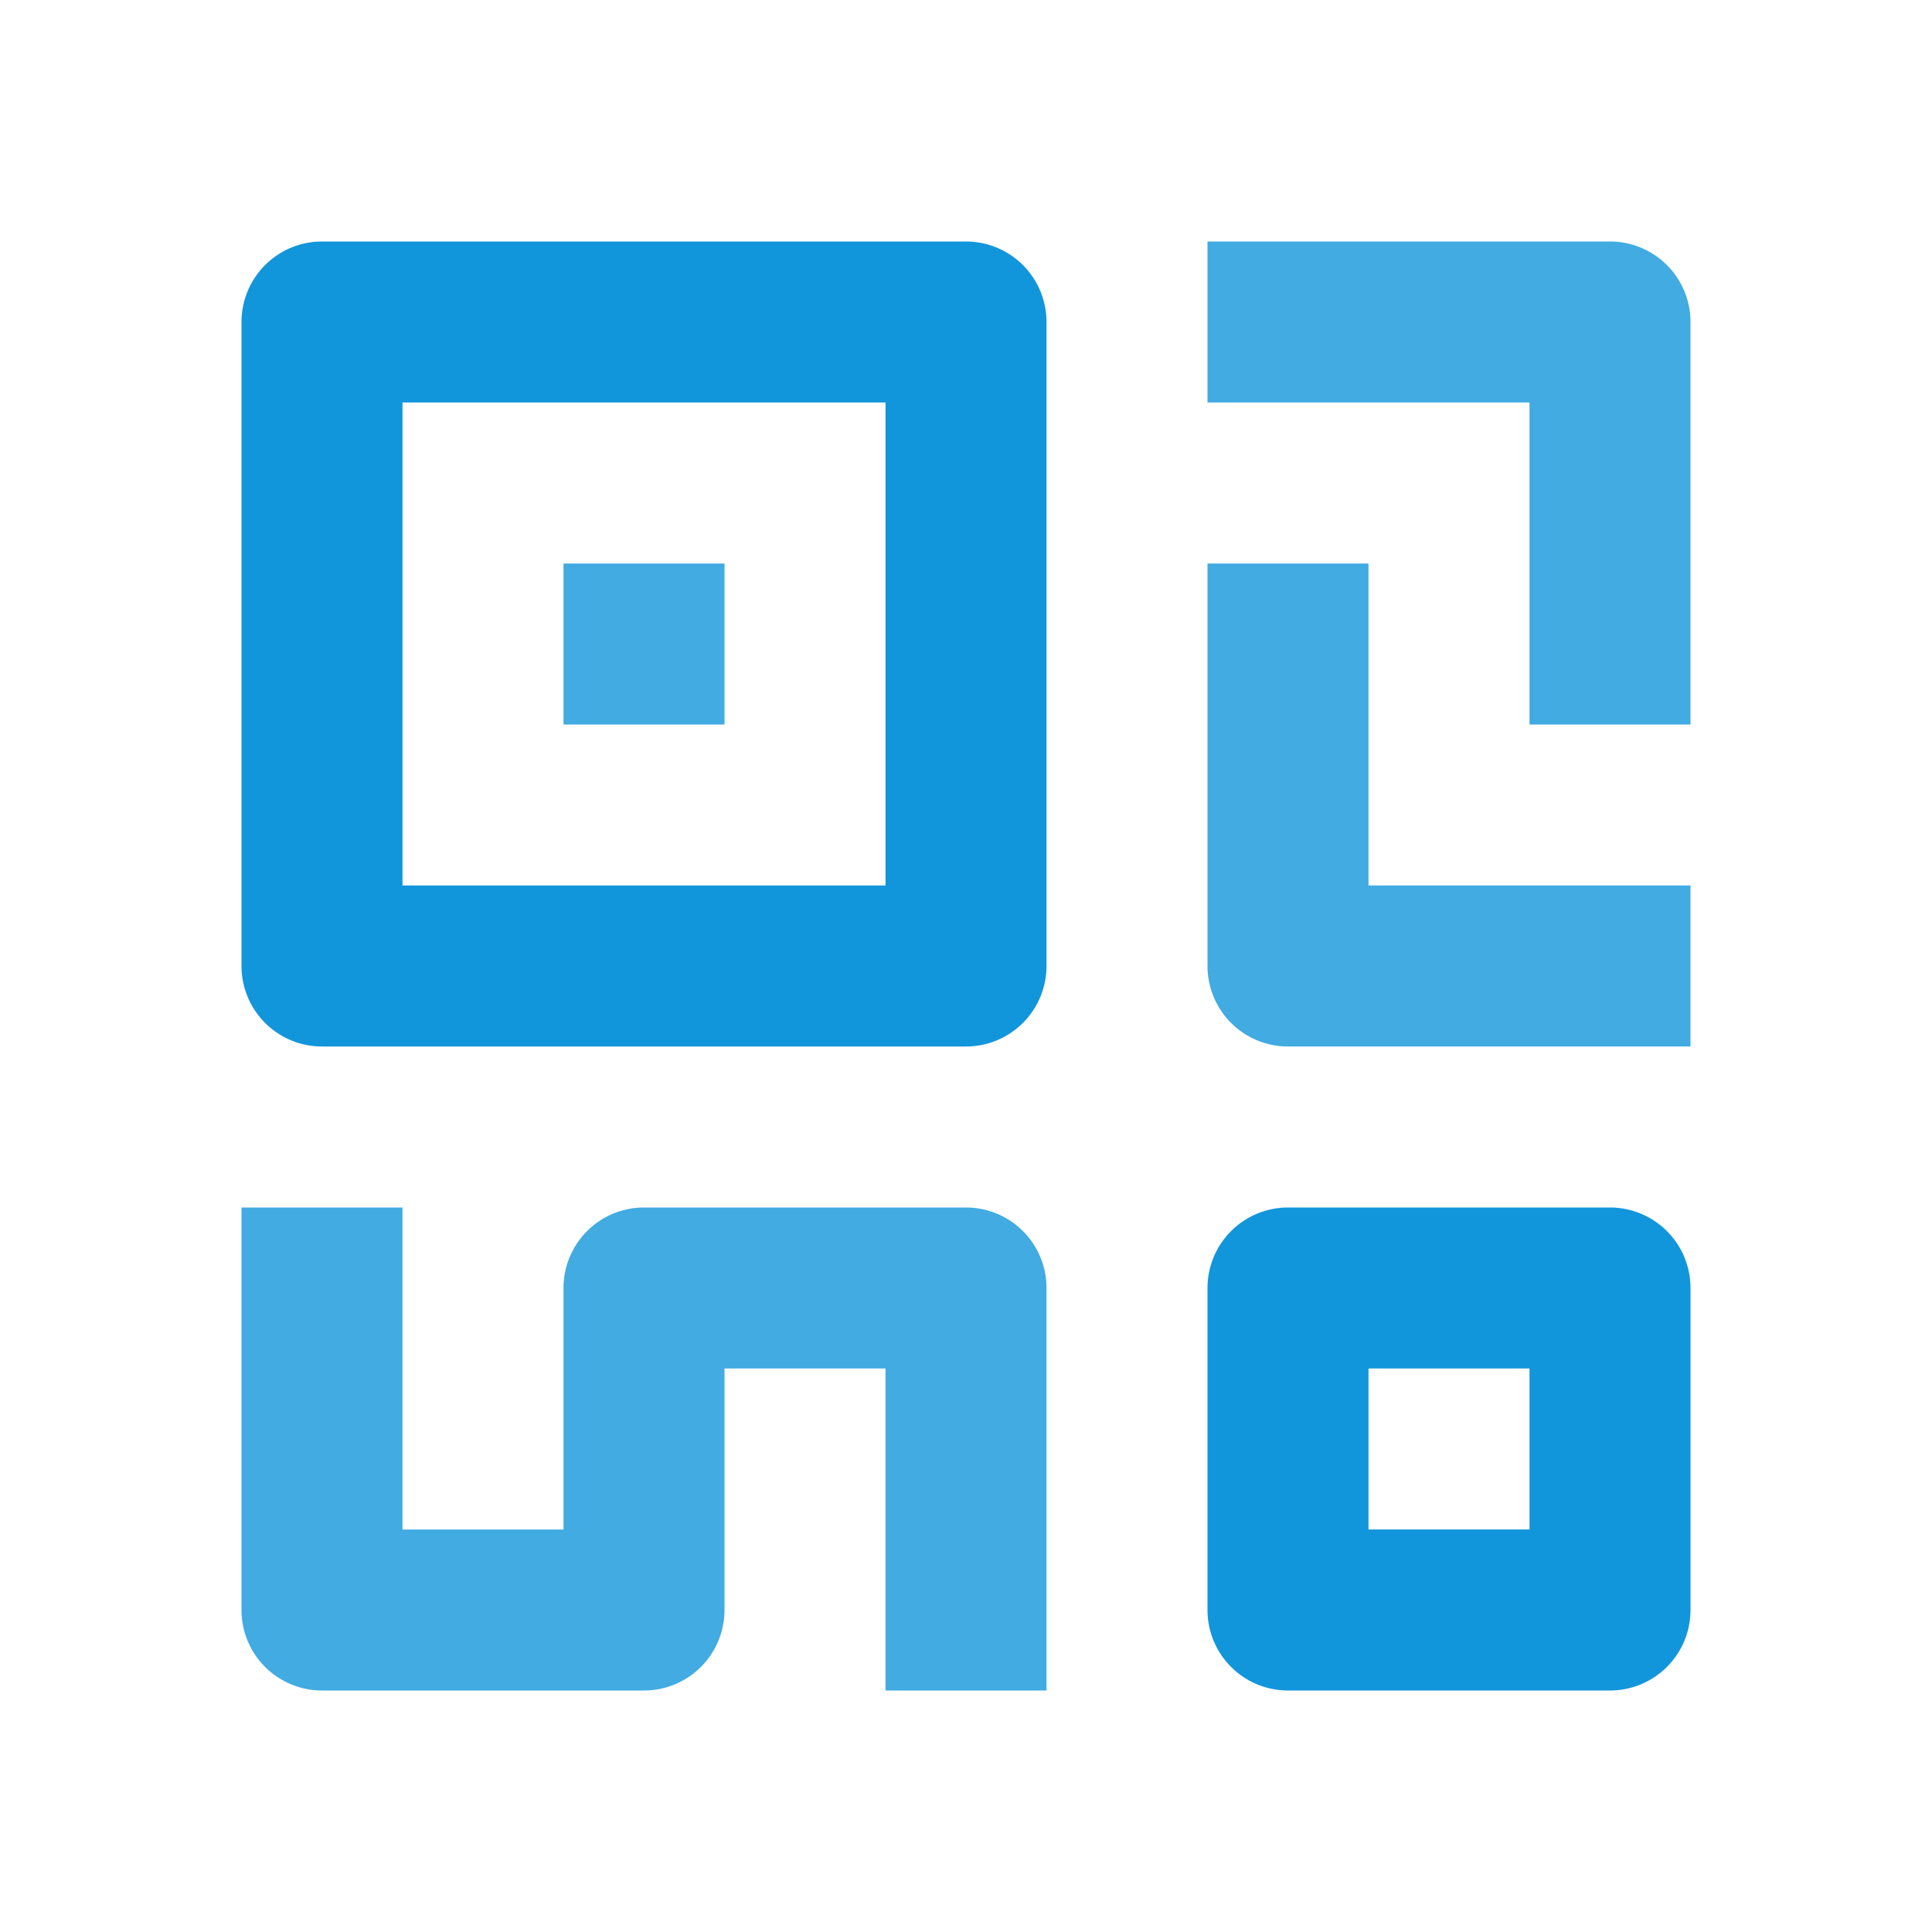 <?xml version="1.0" standalone="no"?><!DOCTYPE svg PUBLIC "-//W3C//DTD SVG 1.1//EN" "http://www.w3.org/Graphics/SVG/1.1/DTD/svg11.dtd"><svg t="1713528527103" class="icon" viewBox="0 0 1024 1024" version="1.1" xmlns="http://www.w3.org/2000/svg" p-id="17424" xmlns:xlink="http://www.w3.org/1999/xlink" width="200" height="200"><path d="M170.667 128h341.333a42.667 42.667 0 0 1 42.667 42.667v341.333a42.667 42.667 0 0 1-42.667 42.667H170.667a42.667 42.667 0 0 1-42.667-42.667V170.667a42.667 42.667 0 0 1 42.667-42.667z m42.667 85.333v256h256V213.333H213.333zM682.667 640h170.667a42.667 42.667 0 0 1 42.667 42.667v170.667a42.667 42.667 0 0 1-42.667 42.667h-170.667a42.667 42.667 0 0 1-42.667-42.667v-170.667a42.667 42.667 0 0 1 42.667-42.667z m42.667 85.333v85.333h85.333v-85.333h-85.333z" fill="#1296db" p-id="17425"></path><path d="M298.667 298.667h85.333v85.333H298.667zM725.333 469.333h170.667v85.333h-213.333a42.667 42.667 0 0 1-42.667-42.667V298.667h85.333v170.667z" fill="#1296db" opacity=".8" p-id="17426"></path><path d="M896 170.667v213.333h-85.333V213.333h-170.667V128h213.333a42.667 42.667 0 0 1 42.667 42.667zM128 853.333v-213.333h85.333v170.667h85.333v-128a42.667 42.667 0 0 1 42.667-42.667h170.667a42.667 42.667 0 0 1 42.667 42.667v213.333h-85.333v-170.667H384v128a42.667 42.667 0 0 1-42.667 42.667H170.667a42.667 42.667 0 0 1-42.667-42.667z" fill="#1296db" opacity=".8" p-id="17427"></path></svg>